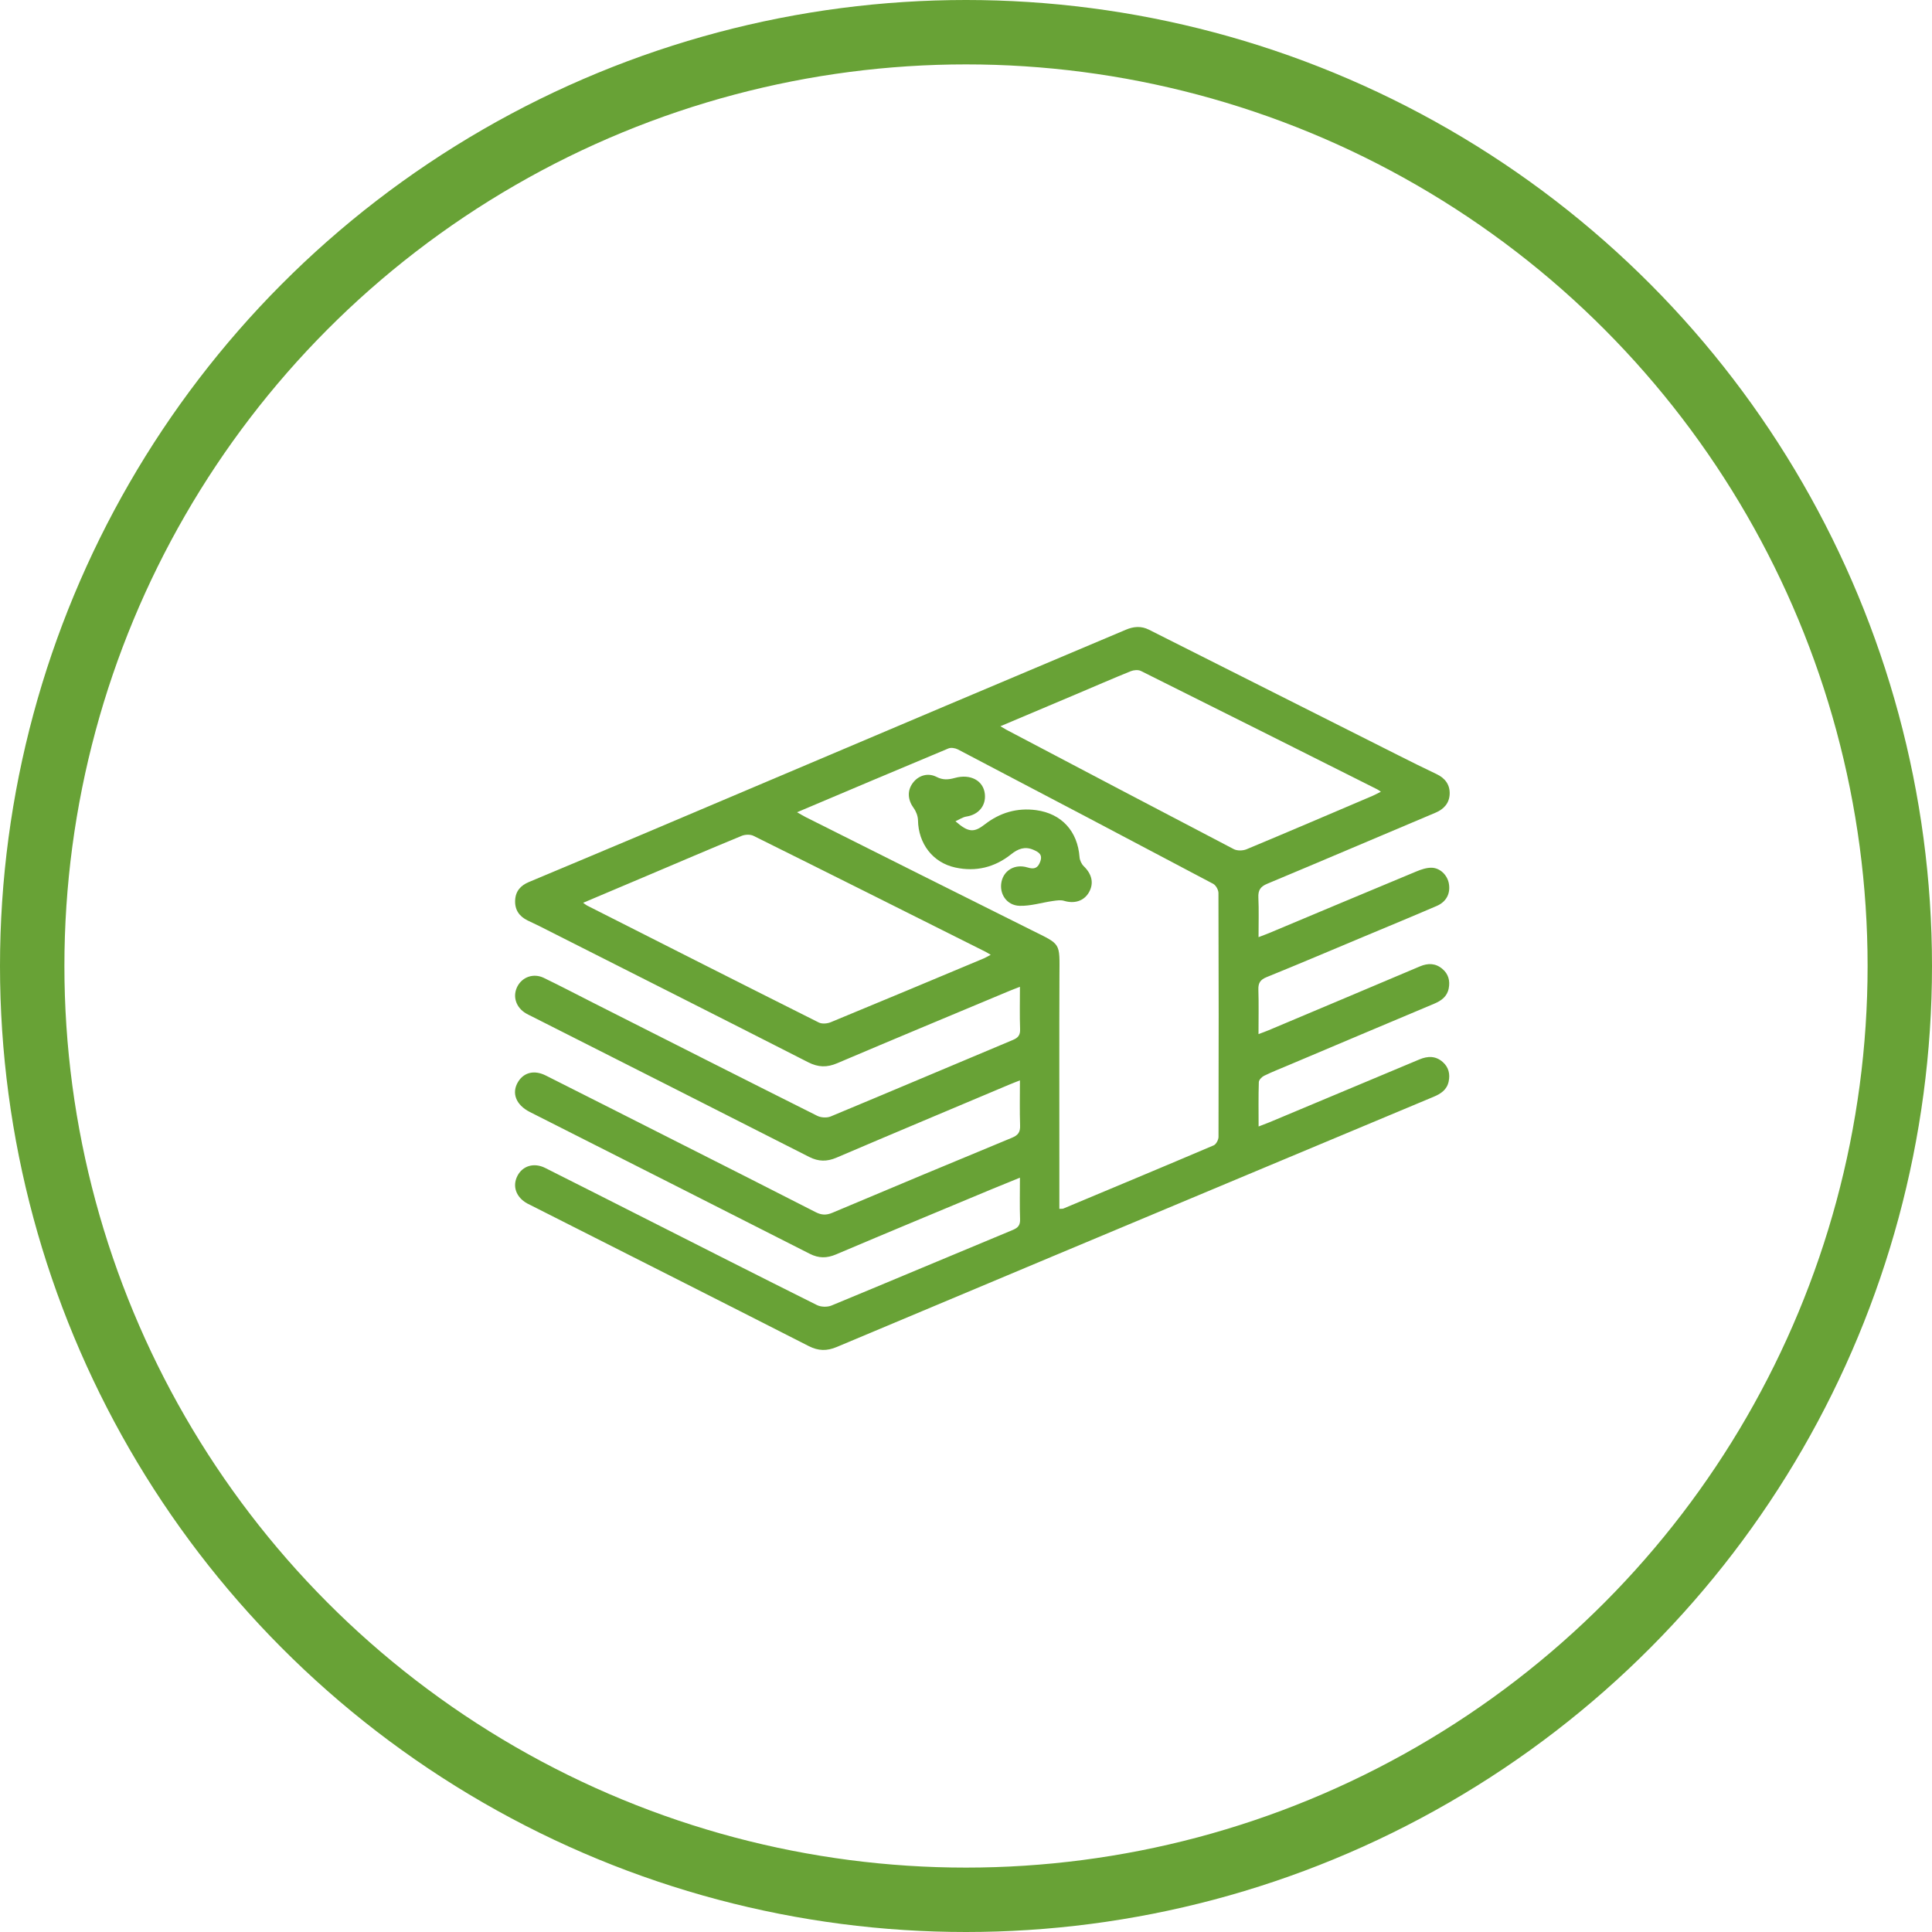 <?xml version="1.0" encoding="UTF-8"?>
<svg width="60px" height="60px" viewBox="0 0 60 60" version="1.1" xmlns="http://www.w3.org/2000/svg" xmlns:xlink="http://www.w3.org/1999/xlink">
    <!-- Generator: Sketch 45.2 (43514) - http://www.bohemiancoding.com/sketch -->
    <title>ic-money1</title>
    <desc>Created with Sketch.</desc>
    <defs></defs>
    <g id="Page-1" stroke="none" stroke-width="1" fill="none" fill-rule="evenodd">
        <g id="05-book-tour" transform="translate(-152, -826)">
            <g id="hinh-thuc-thanh-toan" transform="translate(143, 826)">
                <g id="ic-money1" transform="translate(9, 0)">
                    <circle id="Oval-204-Copy-23" stroke="#68A236" stroke-width="2" cx="30" cy="30" r="29"></circle>
                    <g id="ic" transform="translate(15.787, 19.32)" fill="#68A236">
                        <path d="M15.888,17.254 C15.577,17.381 15.294,17.494 15.013,17.611 C13.401,18.284 11.787,18.953 10.179,19.636 C9.89,19.759 9.639,19.76 9.357,19.616 C6.463,18.144 3.565,16.68 0.668,15.214 C0.233,14.993 0.091,14.621 0.305,14.274 C0.487,13.981 0.81,13.903 1.165,14.082 C2.547,14.777 3.926,15.476 5.306,16.174 C6.72,16.89 8.136,17.603 9.547,18.326 C9.726,18.417 9.874,18.423 10.06,18.345 C11.917,17.562 13.777,16.784 15.64,16.014 C15.83,15.936 15.9,15.841 15.893,15.634 C15.877,15.18 15.888,14.725 15.888,14.232 C15.757,14.284 15.652,14.323 15.549,14.367 C13.763,15.12 11.974,15.87 10.191,16.632 C9.893,16.759 9.634,16.757 9.342,16.609 C6.474,15.15 3.601,13.699 0.73,12.246 C0.67,12.216 0.609,12.188 0.551,12.154 C0.232,11.967 0.122,11.617 0.284,11.31 C0.439,11.018 0.785,10.896 1.101,11.049 C1.62,11.3 2.131,11.567 2.645,11.828 C4.959,12.998 7.273,14.171 9.592,15.332 C9.708,15.391 9.892,15.402 10.01,15.353 C11.898,14.568 13.78,13.768 15.666,12.978 C15.831,12.909 15.9,12.828 15.893,12.641 C15.877,12.216 15.888,11.791 15.888,11.326 C15.758,11.377 15.653,11.415 15.551,11.458 C13.771,12.203 11.989,12.944 10.214,13.699 C9.895,13.835 9.626,13.829 9.313,13.67 C6.532,12.252 3.744,10.847 0.958,9.438 C0.838,9.378 0.715,9.324 0.595,9.264 C0.34,9.137 0.198,8.94 0.211,8.641 C0.224,8.353 0.384,8.18 0.632,8.075 C1.791,7.587 2.952,7.104 4.11,6.614 C7.265,5.278 10.419,3.939 13.575,2.603 C15.44,1.813 17.307,1.03 19.172,0.239 C19.417,0.134 19.654,0.115 19.893,0.235 C22.484,1.539 25.075,2.845 27.665,4.149 C28.051,4.343 28.438,4.537 28.828,4.721 C29.091,4.845 29.242,5.049 29.234,5.332 C29.226,5.615 29.062,5.806 28.794,5.919 C27.051,6.653 25.313,7.397 23.568,8.126 C23.354,8.215 23.282,8.329 23.293,8.556 C23.311,8.95 23.298,9.345 23.298,9.784 C23.438,9.73 23.535,9.696 23.63,9.656 C25.152,9.018 26.674,8.377 28.199,7.744 C28.347,7.682 28.51,7.627 28.666,7.628 C28.933,7.63 29.157,7.852 29.207,8.11 C29.266,8.419 29.137,8.684 28.832,8.815 C28.092,9.134 27.346,9.442 26.603,9.753 C25.584,10.18 24.568,10.612 23.546,11.027 C23.353,11.106 23.286,11.208 23.293,11.413 C23.307,11.856 23.297,12.3 23.297,12.795 C23.429,12.745 23.523,12.713 23.614,12.674 C25.18,12.014 26.746,11.355 28.31,10.692 C28.563,10.585 28.798,10.59 29.011,10.773 C29.196,10.931 29.251,11.142 29.204,11.377 C29.154,11.632 28.973,11.759 28.747,11.854 C27.243,12.485 25.74,13.122 24.237,13.757 C23.98,13.866 23.721,13.967 23.471,14.089 C23.399,14.124 23.309,14.217 23.307,14.286 C23.292,14.729 23.3,15.173 23.3,15.664 C23.439,15.61 23.543,15.572 23.645,15.53 C25.194,14.881 26.744,14.233 28.293,13.582 C28.553,13.473 28.798,13.467 29.019,13.662 C29.203,13.824 29.252,14.036 29.202,14.27 C29.147,14.524 28.96,14.648 28.737,14.741 C27.045,15.447 25.354,16.156 23.663,16.865 C19.175,18.745 14.686,20.624 10.201,22.511 C9.891,22.642 9.628,22.636 9.327,22.483 C6.46,21.022 3.586,19.572 0.715,18.119 C0.672,18.097 0.628,18.077 0.586,18.054 C0.242,17.864 0.118,17.521 0.28,17.202 C0.44,16.886 0.794,16.776 1.145,16.952 C2.158,17.459 3.168,17.974 4.18,18.485 C5.98,19.396 7.778,20.31 9.584,21.21 C9.708,21.272 9.905,21.278 10.034,21.225 C11.915,20.448 13.79,19.655 15.669,18.876 C15.839,18.805 15.899,18.721 15.892,18.538 C15.878,18.123 15.888,17.708 15.888,17.254 L15.888,17.254 Z M8.966,5.905 C9.093,5.977 9.164,6.021 9.238,6.058 C11.573,7.228 13.906,8.4 16.244,9.564 C17.174,10.028 17.12,9.932 17.115,10.976 C17.107,12.871 17.113,14.767 17.112,16.662 L17.112,18.222 C17.182,18.217 17.212,18.223 17.236,18.213 C18.794,17.561 20.353,16.911 21.907,16.249 C21.981,16.217 22.054,16.078 22.055,15.989 C22.062,13.464 22.062,10.938 22.053,8.413 C22.053,8.316 21.973,8.173 21.89,8.128 C19.251,6.73 16.607,5.34 13.961,3.954 C13.879,3.912 13.75,3.89 13.669,3.923 C12.12,4.569 10.574,5.225 8.966,5.905 L8.966,5.905 Z M2.323,8.717 C2.382,8.758 2.41,8.785 2.444,8.802 C4.842,10.016 7.239,11.231 9.642,12.435 C9.742,12.485 9.905,12.47 10.014,12.425 C11.601,11.771 13.184,11.106 14.768,10.443 C14.832,10.416 14.891,10.379 14.98,10.332 C14.905,10.288 14.867,10.262 14.825,10.241 C12.422,9.037 10.02,7.832 7.612,6.637 C7.512,6.588 7.351,6.595 7.244,6.639 C6.268,7.041 5.299,7.457 4.327,7.869 C3.666,8.149 3.005,8.428 2.323,8.717 L2.323,8.717 Z M15.281,3.234 C15.385,3.295 15.425,3.321 15.467,3.343 C17.82,4.581 20.172,5.821 22.53,7.051 C22.636,7.106 22.811,7.102 22.925,7.055 C24.235,6.509 25.54,5.949 26.846,5.393 C26.922,5.36 26.995,5.319 27.098,5.267 C27.041,5.23 27.013,5.208 26.983,5.193 C24.538,3.966 22.094,2.737 19.646,1.518 C19.561,1.475 19.423,1.487 19.329,1.525 C18.761,1.755 18.198,2.001 17.633,2.24 C16.868,2.564 16.102,2.887 15.281,3.234 L15.281,3.234 Z" id="Fill-1"></path>
                        <path d="M13.886,6.185 C14.29,6.54 14.463,6.541 14.8,6.28 C15.272,5.914 15.803,5.761 16.393,5.84 C17.186,5.948 17.68,6.497 17.739,7.299 C17.746,7.398 17.802,7.515 17.873,7.584 C18.125,7.828 18.19,8.113 18.032,8.391 C17.877,8.663 17.579,8.754 17.258,8.656 C17.153,8.624 17.026,8.645 16.912,8.661 C16.566,8.71 16.22,8.821 15.877,8.811 C15.472,8.799 15.236,8.43 15.317,8.058 C15.394,7.704 15.738,7.502 16.124,7.62 C16.338,7.686 16.447,7.638 16.52,7.434 C16.598,7.215 16.468,7.142 16.305,7.071 C16.039,6.956 15.826,7.042 15.615,7.21 C15.103,7.619 14.517,7.76 13.882,7.622 C13.179,7.47 12.734,6.877 12.722,6.154 C12.72,6.027 12.665,5.882 12.59,5.778 C12.406,5.527 12.381,5.243 12.557,5.001 C12.73,4.763 13.027,4.668 13.299,4.808 C13.497,4.91 13.667,4.895 13.869,4.839 C14.358,4.705 14.753,4.926 14.798,5.335 C14.839,5.702 14.603,5.98 14.229,6.038 C14.11,6.056 14,6.134 13.886,6.185" id="Fill-2"></path>
                    </g>
                </g>
            </g>
        </g>
    </g>
</svg>